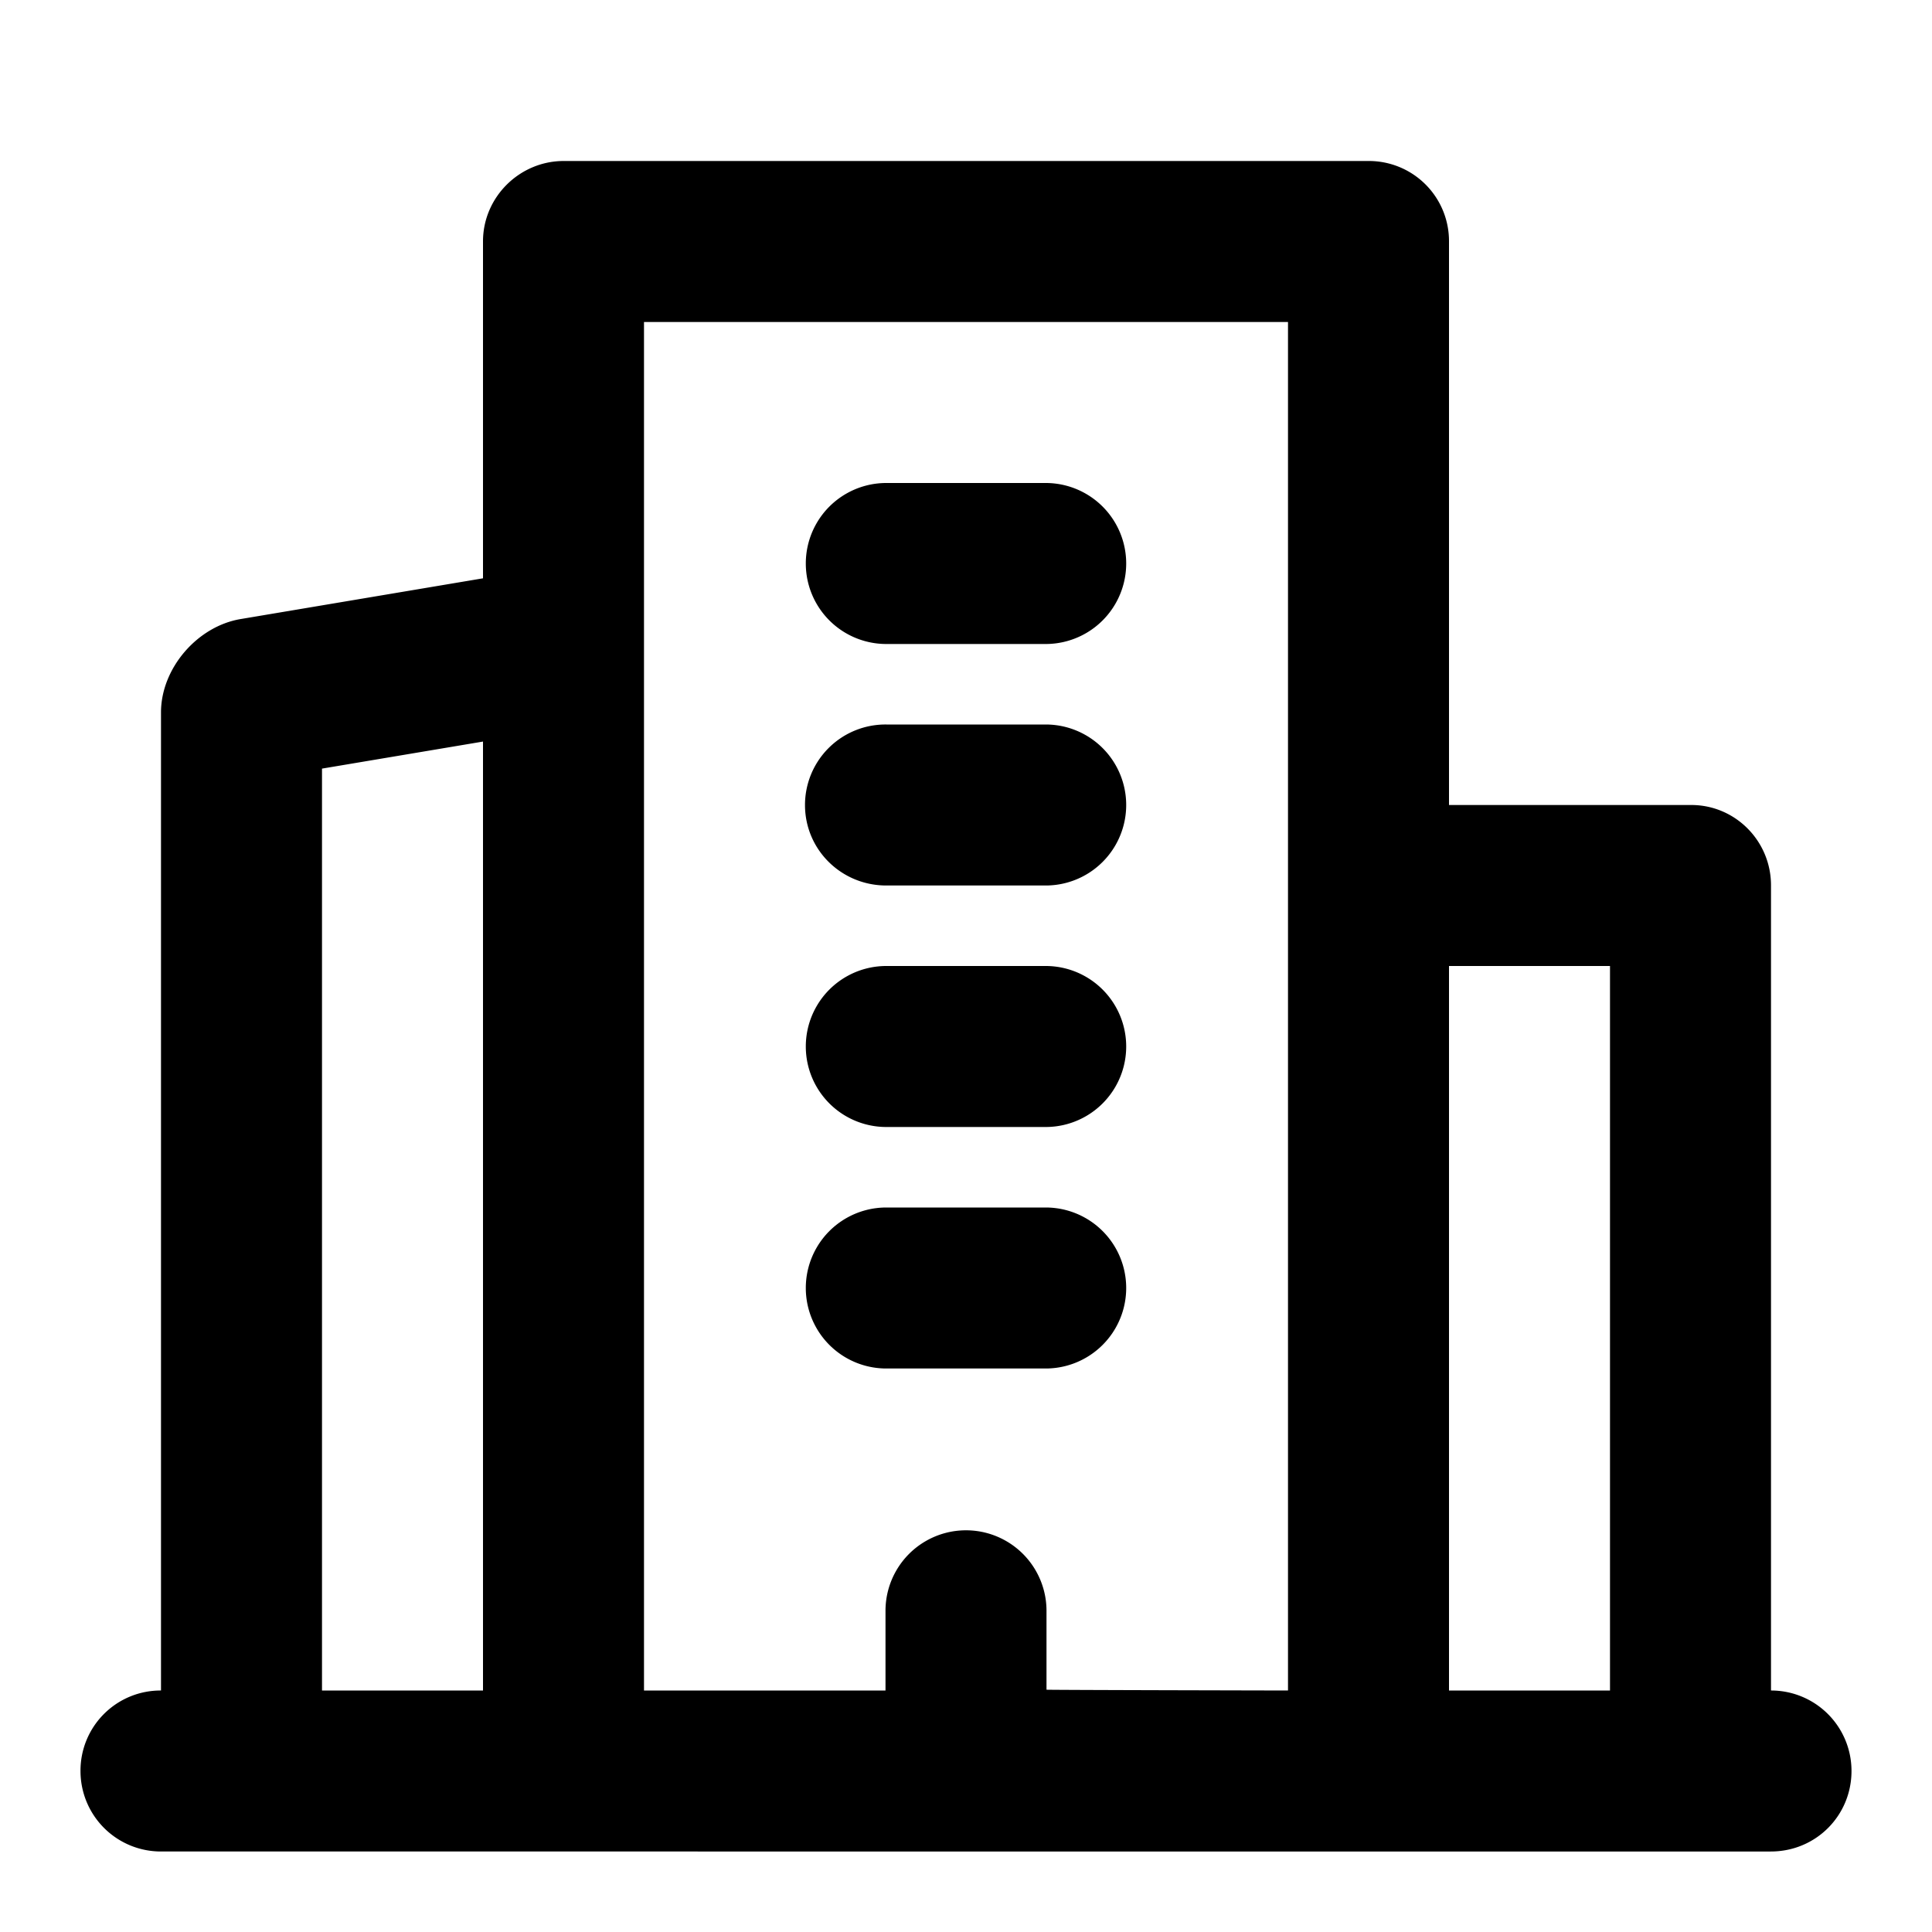 <svg xmlns="http://www.w3.org/2000/svg" fill="none" viewBox="0 0 24 24" class="acv-icon"><path fill="currentColor" fill-rule="evenodd" d="M22 21a.999.999 0 0 1 1 1c0 .552-.44 1-1.003 1H2.002A.999.999 0 0 1 1 22a.995.995 0 0 1 1-1V8.85c0-.548.451-1.07.99-1.16L6 7.184V2.999C6 2.447 6.456 2 7.002 2h9.995A.995.995 0 0 1 18 2.999V10h3.01c.546 0 .99.447.99.998V21Zm-6 0V4H8v17h3v-.99a1 1 0 1 1 2 0v.98c0 .004 3 .01 3 .01ZM6 21H4V9.548l2-.336V21Zm12-9v9h2v-9h-2Zm-6.99-6a1 1 0 1 0 0 2h1.98a1 1 0 1 0 0-2h-1.98ZM10 10a1 1 0 0 1 1.01-1h1.98a1 1 0 1 1 0 2h-1.98c-.558 0-1.01-.444-1.01-1Zm1.01 2a1 1 0 1 0 0 2h1.98a1 1 0 1 0 0-2h-1.98Zm0 3a1 1 0 1 0 0 2h1.98a1 1 0 1 0 0-2h-1.98Z" clip-rule="evenodd"/></svg>